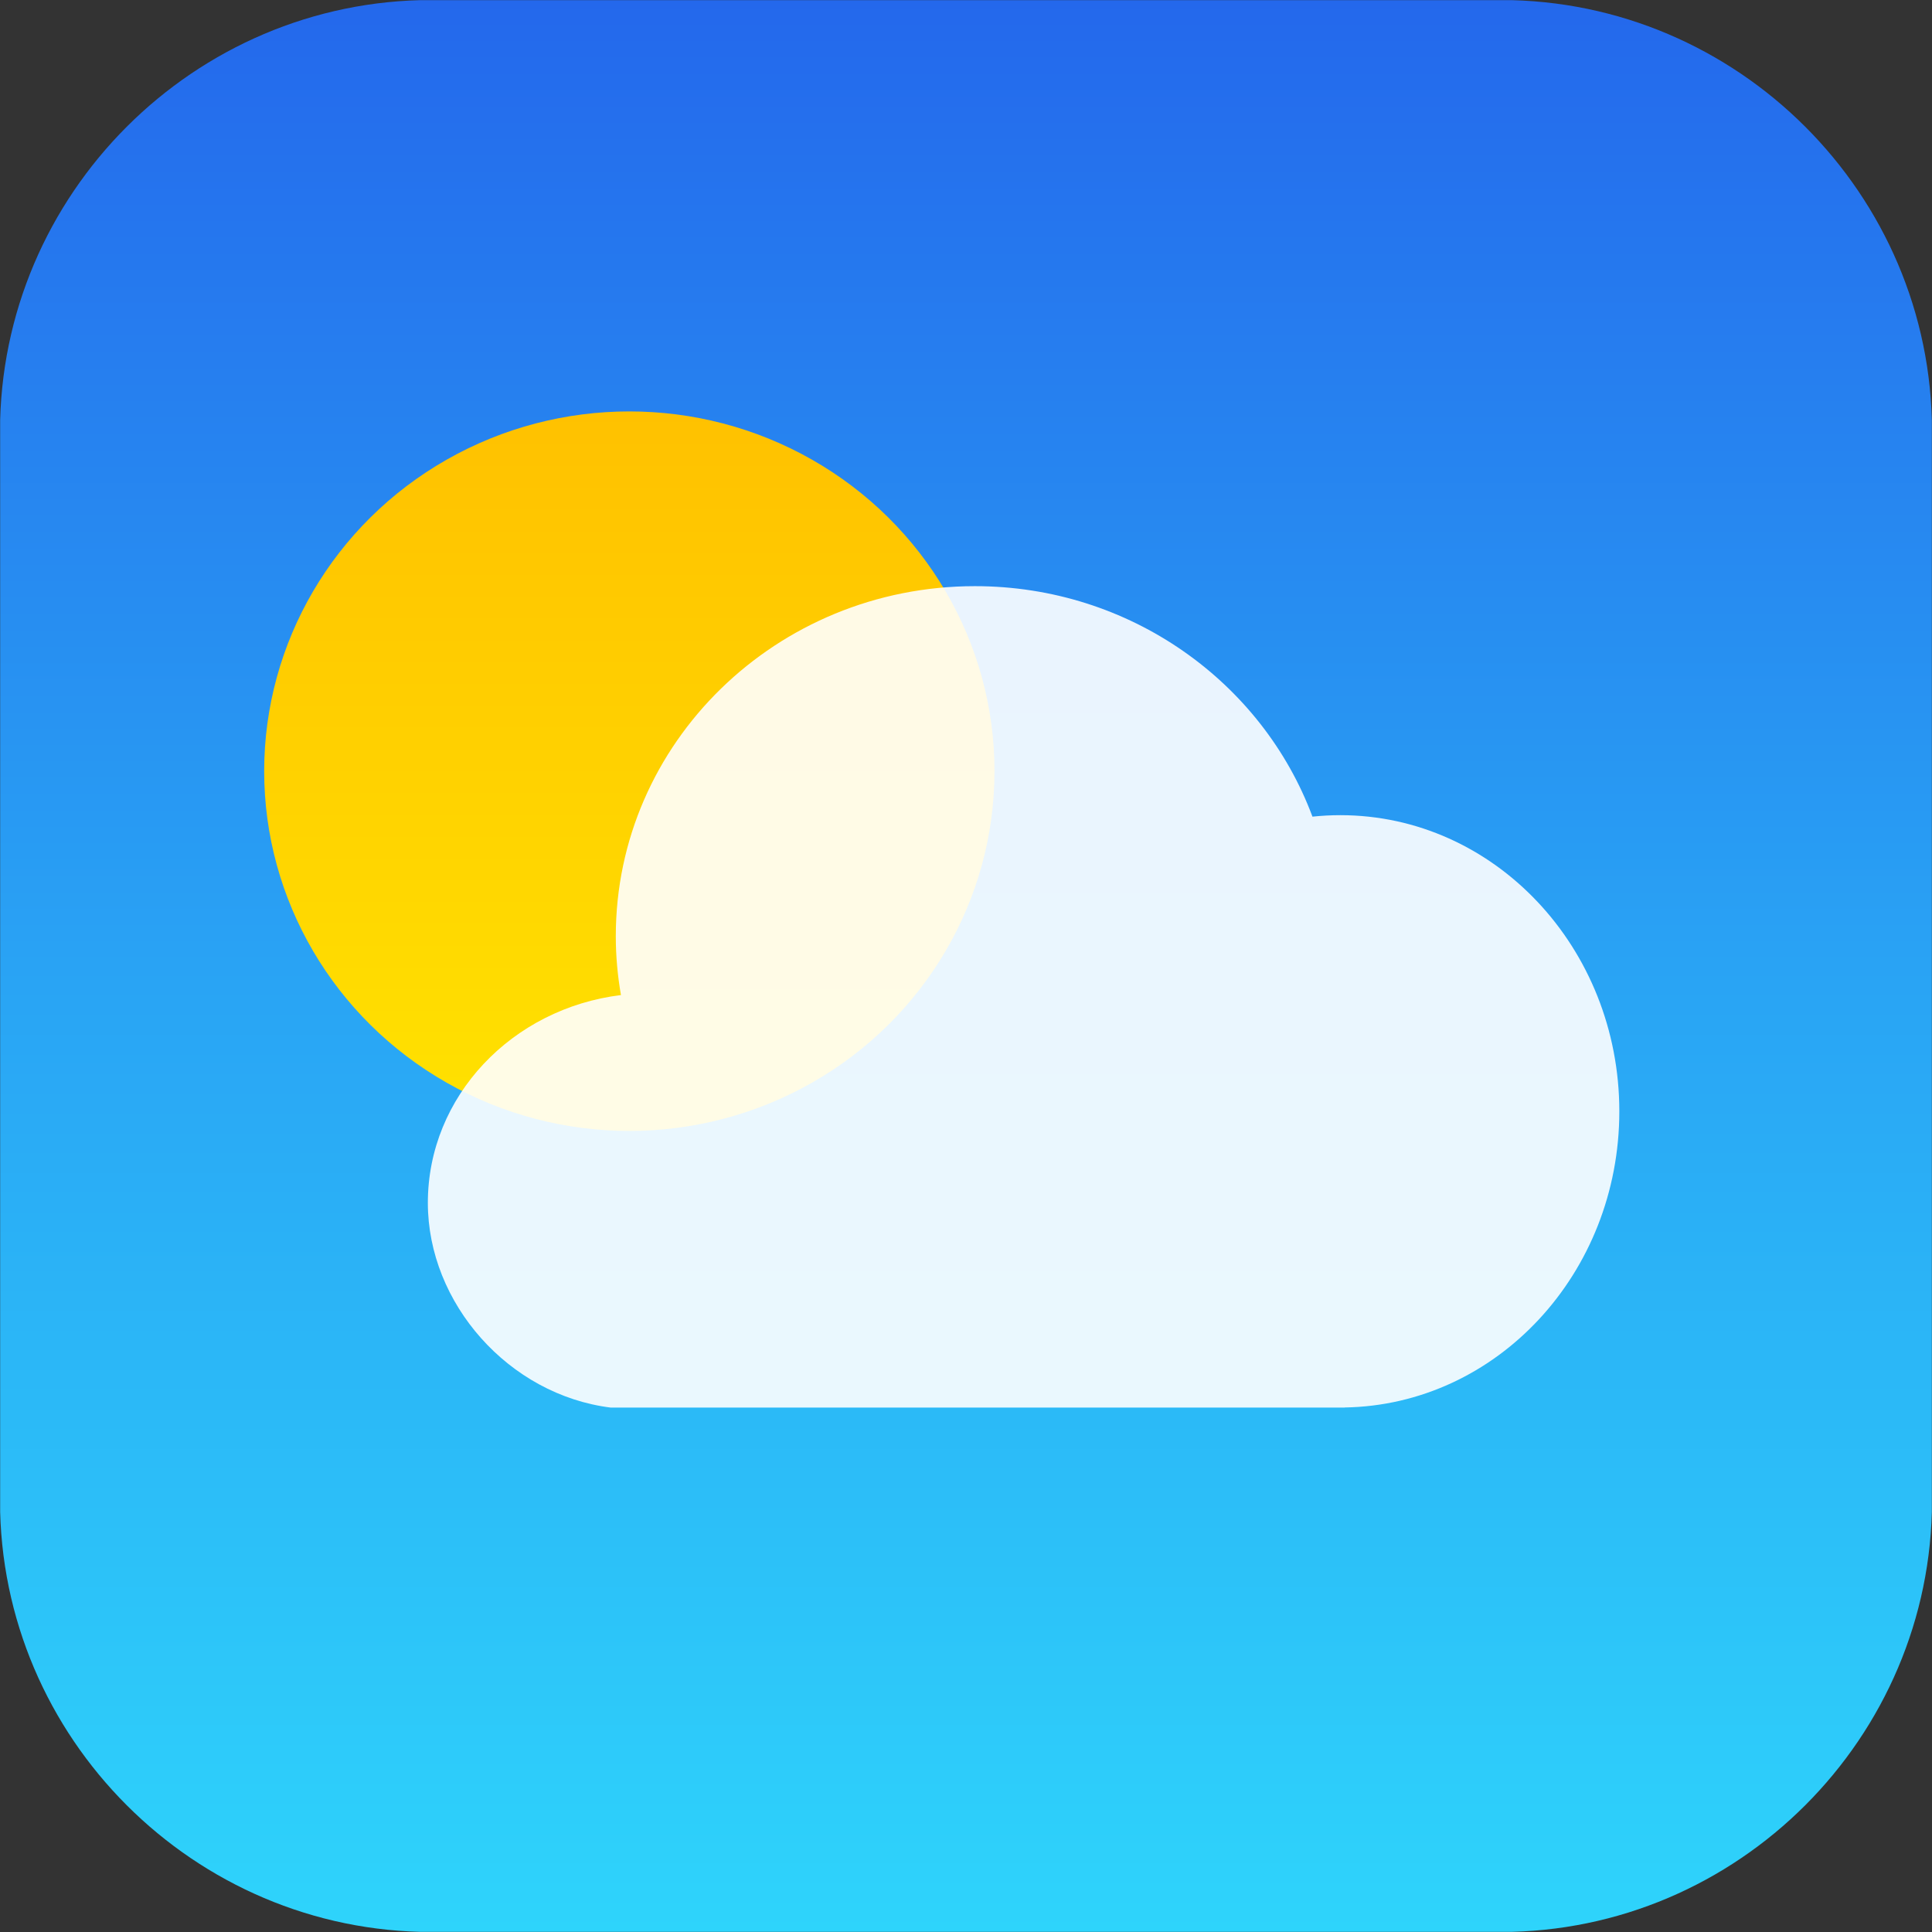 <svg xmlns="http://www.w3.org/2000/svg" xmlns:xlink="http://www.w3.org/1999/xlink" viewBox="0 0 300 300"><rect x="0" y="0" width="300" height="300" fill="#333333" stroke="none"/><defs><path id="a" d="M233 300H67c-36.85 0-67-30.15-67-67V67C0 30.15 30.15 0 67 0h166c36.85 0 67 30.15 67 67v166c0 36.85-30.15 67-67 67z"/></defs><clipPath id="b"><use xlink:href="#a" overflow="visible"/></clipPath><linearGradient id="c" gradientUnits="userSpaceOnUse" x1="150" y1=".026" x2="150" y2="299.974"><stop offset="0" stop-color="#2468ec"/><stop offset=".5" stop-color="#29a3f4"/><stop offset="1" stop-color="#2ed4fb"/></linearGradient><path clip-path="url(#b)" fill="url(#c)" d="M.024.026h299.952v299.948H.024z"/><linearGradient id="d" gradientUnits="userSpaceOnUse" x1="97.723" y1="63.884" x2="97.723" y2="175.612"><stop offset="0" stop-color="#ffc100"/><stop offset="1" stop-color="#ffe200"/></linearGradient><ellipse cx="97.723" cy="119.748" rx="56.702" ry="55.864" clip-path="url(#b)" fill="url(#d)"/><path d="M208.788 218.571v-.018c23.619-.378 42.66-20.811 42.66-45.978 0-25.403-19.396-45.996-43.323-45.996-1.461 0-2.905.079-4.328.229-7.782-20.877-28.312-35.791-52.419-35.791-30.794 0-55.758 24.335-55.758 54.353 0 3.117.284 6.167.801 9.141-16.916 2.072-29.985 15.722-29.985 32.264 0 15.591 12.553 29.824 28.415 31.796h113.937z" opacity=".9" clip-path="url(#b)" fill="#fff"/></svg>